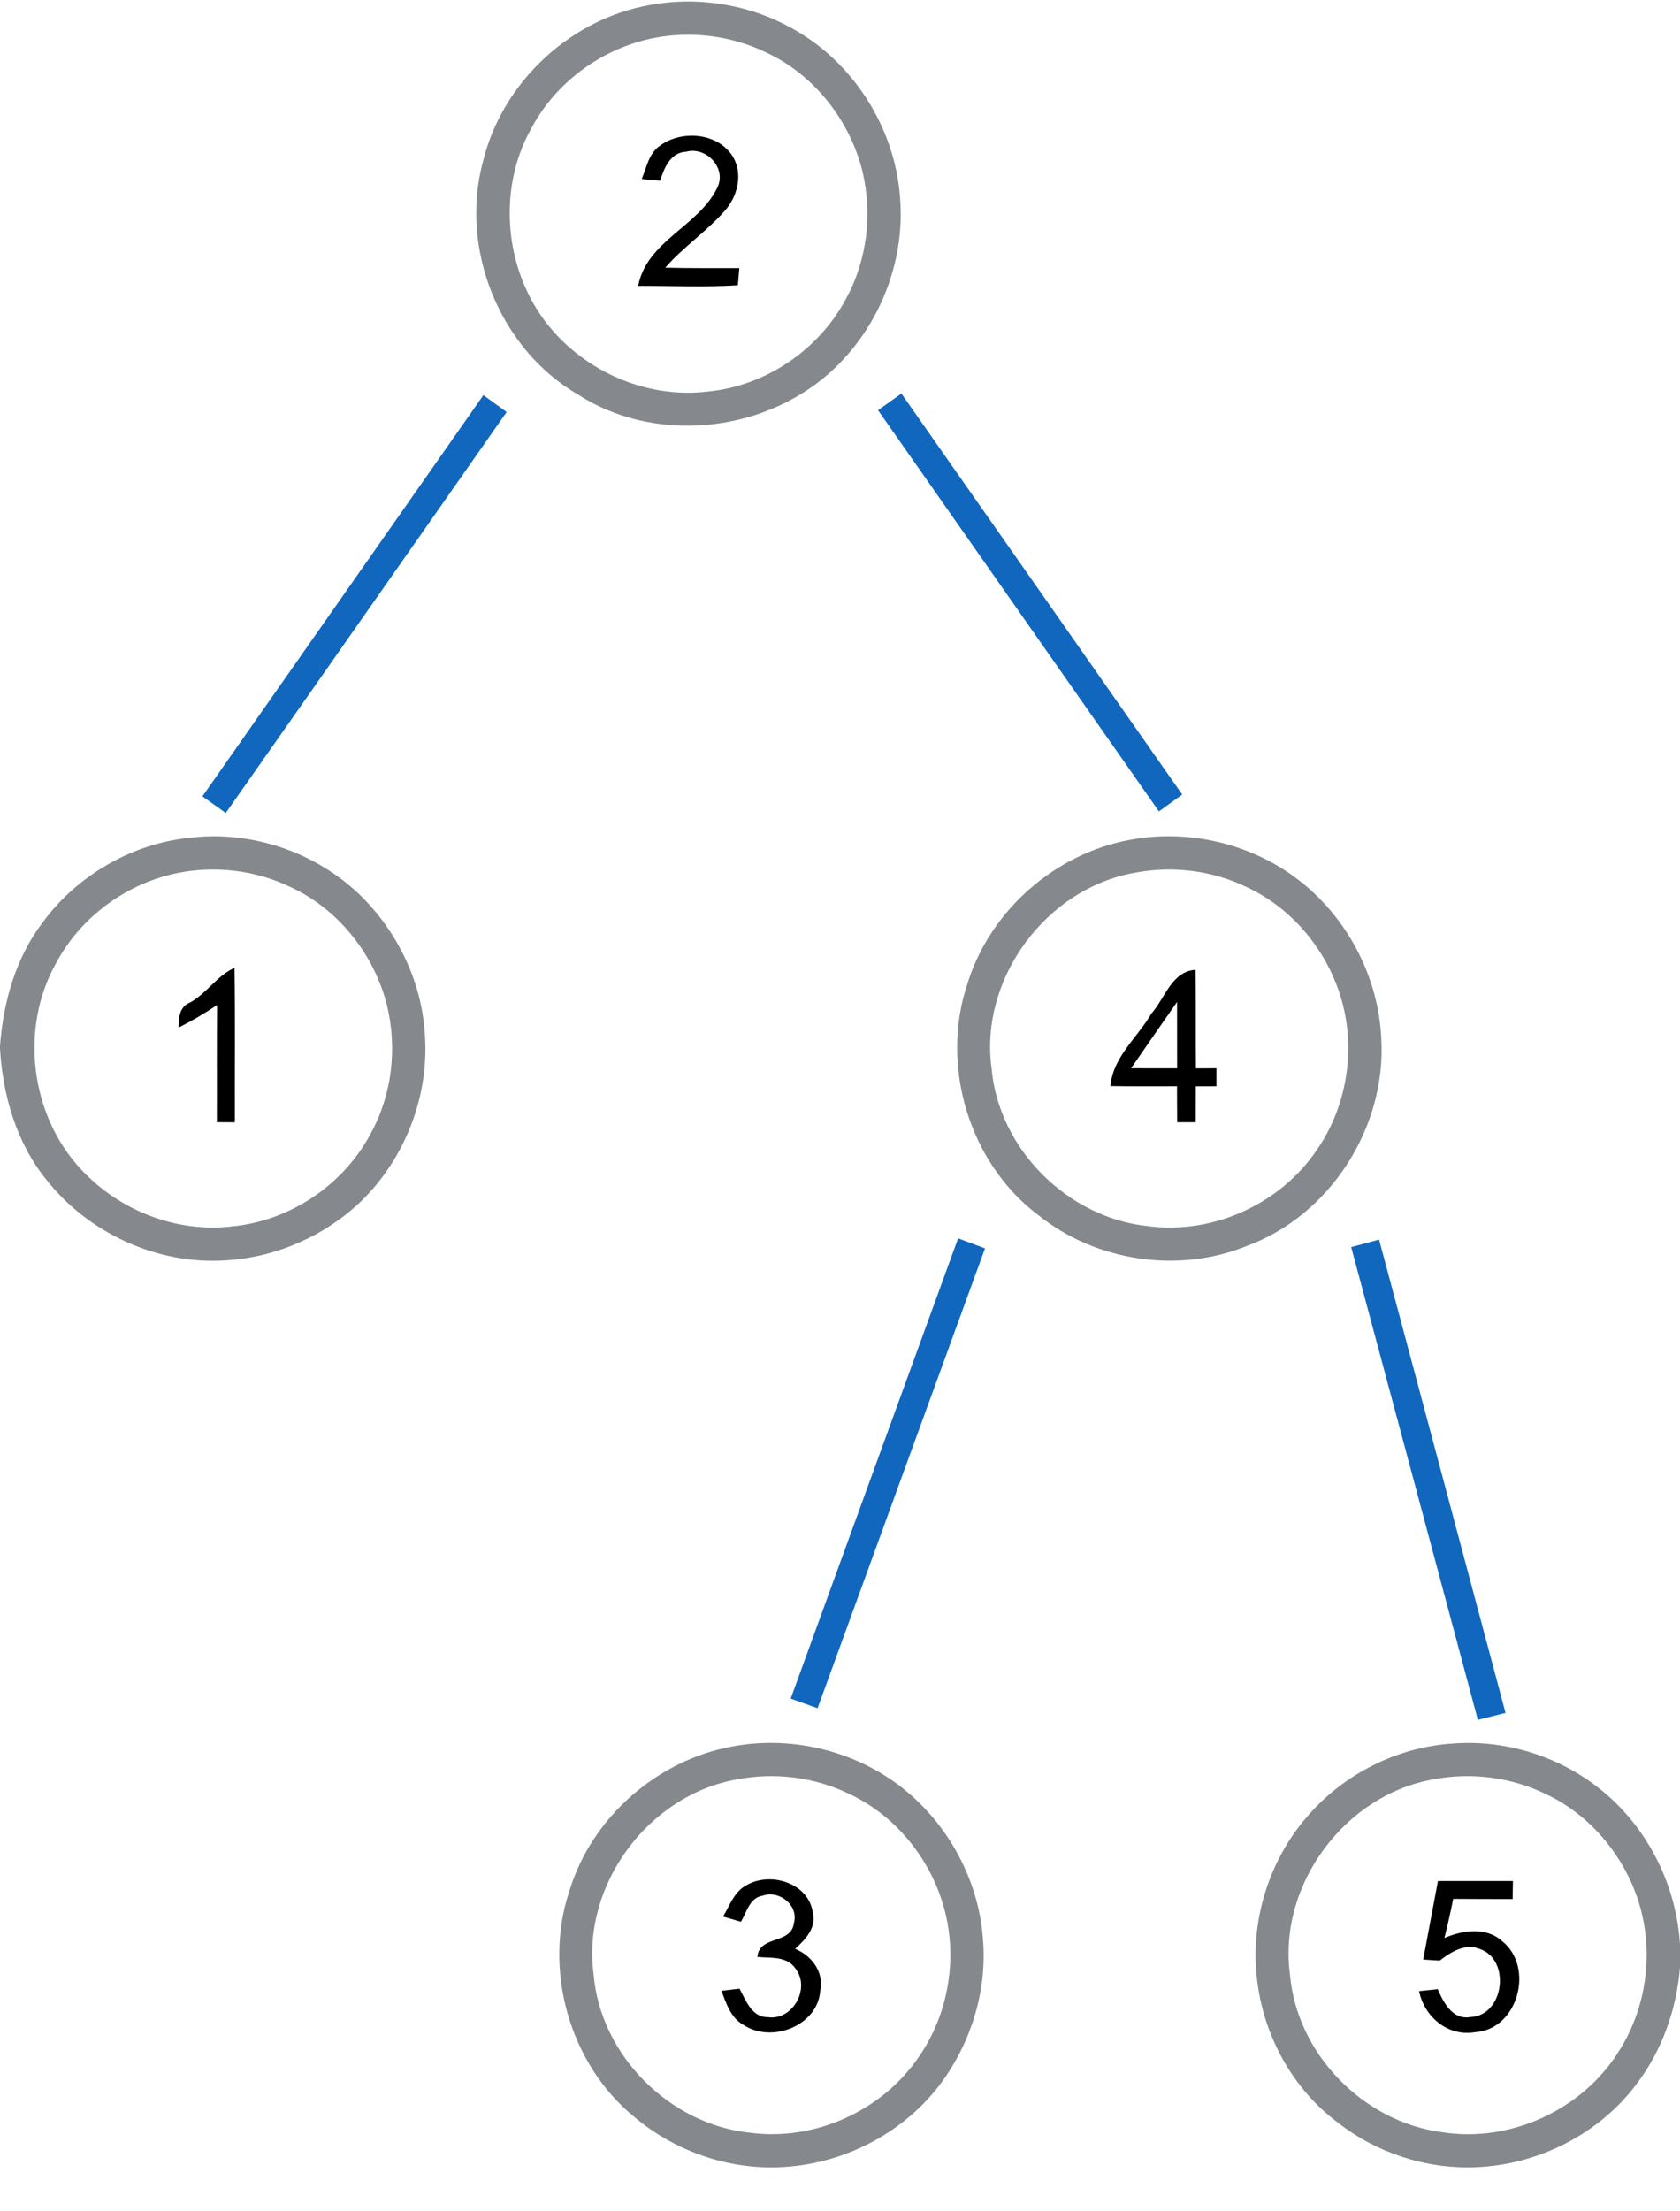 <?xml version="1.0" encoding="UTF-8" ?>
<!DOCTYPE svg PUBLIC "-//W3C//DTD SVG 1.1//EN" "http://www.w3.org/Graphics/SVG/1.1/DTD/svg11.dtd">
<svg width="152pt" height="200pt" viewBox="0 0 304 400" version="1.1" xmlns="http://www.w3.org/2000/svg">
<g id="#85888dff">
<path fill="#85888d" opacity="1.00" d=" M 116.21 1.19 C 124.99 -0.77 134.43 0.45 142.40 4.64 C 154.04 10.57 162.03 22.94 162.88 35.95 C 163.69 46.39 159.88 57.04 152.84 64.75 C 140.95 77.94 119.58 81.02 104.59 71.37 C 90.35 63.10 83.08 44.94 87.43 29.09 C 90.81 15.36 102.40 4.16 116.21 1.19 M 118.49 6.84 C 109.11 8.63 100.65 14.75 96.16 23.19 C 89.67 34.70 91.38 50.07 100.13 59.94 C 107.00 67.73 117.67 72.09 128.04 70.83 C 138.47 69.85 148.15 63.34 153.06 54.09 C 156.92 47.11 157.91 38.67 156.05 30.94 C 153.75 21.70 147.27 13.47 138.58 9.46 C 132.39 6.47 125.24 5.57 118.49 6.84 Z" />
<path fill="#85888d" opacity="1.00" d=" M 7.78 166.77 C 14.13 158.16 24.23 152.42 34.89 151.48 C 45.82 150.32 57.17 154.24 65.10 161.85 C 71.85 168.42 76.28 177.47 76.86 186.91 C 77.76 198.10 73.34 209.53 65.30 217.33 C 58.77 223.56 49.99 227.43 40.97 227.97 C 28.63 228.85 16.15 223.16 8.48 213.51 C 3.00 206.81 0.50 198.21 0.00 189.67 L 0.00 189.26 C 0.58 181.25 2.85 173.21 7.78 166.77 M 32.52 157.84 C 23.11 159.62 14.62 165.77 10.13 174.25 C 3.54 185.98 5.48 201.70 14.66 211.52 C 21.55 218.96 31.98 223.08 42.10 221.83 C 52.55 220.82 62.23 214.27 67.11 204.99 C 70.94 198.02 71.90 189.61 70.04 181.90 C 67.73 172.67 61.25 164.45 52.56 160.45 C 46.38 157.47 39.25 156.57 32.52 157.84 Z" />
<path fill="#85888d" opacity="1.00" d=" M 204.53 151.91 C 214.84 149.98 225.87 152.47 234.32 158.68 C 243.54 165.45 249.47 176.51 249.95 187.95 C 250.85 203.98 240.62 219.97 225.44 225.44 C 213.12 230.39 198.33 228.14 187.97 219.87 C 175.39 210.47 170.05 192.77 175.07 177.92 C 179.14 164.70 190.94 154.37 204.53 151.91 M 205.55 157.83 C 189.41 160.55 177.22 176.94 179.42 193.19 C 180.68 207.89 193.31 220.42 207.95 221.82 C 219.54 223.28 231.62 217.79 238.19 208.15 C 243.61 200.44 245.34 190.30 242.86 181.22 C 240.42 172.28 234.06 164.39 225.62 160.48 C 219.44 157.48 212.30 156.57 205.55 157.83 Z" />
<path fill="#85888d" opacity="1.00" d=" M 132.61 315.90 C 142.67 314.03 153.39 316.38 161.75 322.27 C 171.00 328.81 177.13 339.62 177.88 350.94 C 178.60 359.97 175.81 369.17 170.51 376.49 C 163.95 385.55 153.14 391.27 142.01 391.97 C 132.28 392.64 122.42 389.31 114.95 383.07 C 103.07 373.49 98.20 356.33 103.08 341.89 C 107.16 328.66 119.00 318.33 132.61 315.90 M 133.47 321.85 C 117.39 324.61 105.26 340.91 107.41 357.11 C 108.64 371.83 121.27 384.40 135.93 385.81 C 147.52 387.29 159.61 381.80 166.19 372.16 C 171.61 364.45 173.33 354.32 170.86 345.24 C 168.43 336.28 162.05 328.37 153.59 324.46 C 147.39 321.46 140.23 320.57 133.47 321.85 Z" />
<path fill="#85888d" opacity="1.00" d=" M 236.55 328.59 C 243.11 320.90 252.86 316.01 262.96 315.38 C 273.08 314.61 283.46 318.13 291.04 324.89 C 298.68 331.67 303.38 341.55 304.00 351.74 L 304.00 355.83 C 303.39 363.45 300.75 370.94 296.10 377.03 C 289.30 386.09 278.21 391.63 266.93 392.03 C 258.00 392.36 249.02 389.41 242.00 383.89 C 234.05 377.93 228.86 368.60 227.56 358.80 C 226.03 348.06 229.43 336.75 236.55 328.59 M 259.46 321.85 C 243.38 324.61 231.24 340.94 233.42 357.15 C 234.64 371.49 246.66 383.81 260.88 385.68 C 273.24 387.68 286.36 381.65 292.95 371.02 C 297.78 363.46 299.21 353.86 296.86 345.21 C 294.42 336.27 288.05 328.38 279.60 324.47 C 273.40 321.47 266.23 320.56 259.46 321.85 Z" />
</g>
<g id="#000000fe">
<path fill="#000000" opacity="1.00" d=" M 119.32 26.43 C 123.23 23.44 129.95 23.96 132.63 28.36 C 134.48 31.47 133.47 35.55 131.15 38.13 C 127.87 41.87 123.65 44.66 120.38 48.42 C 124.84 48.54 129.31 48.49 133.78 48.50 C 133.72 49.27 133.59 50.82 133.52 51.60 C 127.51 51.97 121.49 51.69 115.48 51.71 C 117.05 43.52 126.46 40.96 129.82 33.90 C 131.52 30.38 127.79 26.46 124.17 27.44 C 121.33 27.57 120.18 30.37 119.46 32.68 C 118.63 32.61 116.95 32.45 116.12 32.38 C 117.00 30.32 117.38 27.83 119.32 26.43 Z" />
<path fill="#000000" opacity="1.00" d=" M 34.40 181.34 C 37.43 179.67 39.27 176.47 42.44 175.07 C 42.58 184.38 42.47 193.69 42.50 203.01 C 41.69 203.00 40.06 202.99 39.24 202.99 C 39.27 195.93 39.21 188.86 39.28 181.80 C 37.04 183.30 34.72 184.67 32.32 185.88 C 32.33 184.04 32.46 182.12 34.40 181.34 Z" />
<path fill="#000000" opacity="1.00" d=" M 208.36 183.33 C 210.82 180.55 212.03 175.68 216.35 175.43 C 216.41 181.38 216.35 187.32 216.40 193.26 C 217.33 193.26 219.19 193.25 220.12 193.24 C 220.12 194.05 220.12 195.68 220.12 196.49 C 218.87 196.50 217.63 196.50 216.38 196.51 C 216.37 198.67 216.38 200.83 216.37 203.00 C 215.53 203.00 213.85 203.00 213.01 203.00 C 212.98 200.83 213.00 198.66 212.98 196.49 C 208.97 196.51 204.95 196.52 200.94 196.46 C 201.37 191.19 205.84 187.67 208.36 183.33 M 204.67 193.24 C 207.45 193.24 210.22 193.25 213.00 193.25 C 213.00 189.25 213.00 185.24 212.99 181.24 C 210.21 185.23 207.43 189.23 204.67 193.24 Z" />
<path fill="#000000" opacity="1.00" d=" M 135.01 341.05 C 139.33 338.46 146.35 340.57 147.08 345.98 C 147.76 348.74 145.73 350.84 143.88 352.52 C 146.82 353.73 149.08 356.62 148.44 359.94 C 148.09 366.41 139.71 369.66 134.58 366.31 C 132.24 365.05 131.42 362.40 130.54 360.11 C 131.36 360.01 133.00 359.83 133.82 359.73 C 134.99 361.88 136.04 364.95 139.01 364.89 C 143.49 365.48 146.69 359.64 143.96 356.12 C 142.44 353.79 139.44 354.22 137.06 353.99 C 137.35 350.06 143.15 351.73 143.64 347.94 C 144.62 344.68 141.03 341.83 137.99 342.91 C 135.63 343.28 135.13 345.89 134.08 347.62 C 133.27 347.38 131.65 346.92 130.84 346.69 C 132.04 344.71 132.83 342.21 135.01 341.05 Z" />
<path fill="#000000" opacity="1.00" d=" M 260.20 340.25 C 264.72 340.24 269.24 340.25 273.77 340.25 C 273.76 341.34 273.74 342.42 273.71 343.52 C 270.13 343.53 266.55 343.48 262.96 343.48 C 262.49 345.85 261.97 348.21 261.37 350.56 C 264.69 349.15 268.92 348.50 271.83 351.14 C 277.71 355.83 274.70 367.11 266.96 367.59 C 262.01 368.45 257.76 364.86 256.78 360.17 C 257.62 360.08 259.31 359.90 260.16 359.81 C 261.22 362.26 262.84 365.42 266.07 364.86 C 272.26 364.62 273.45 354.29 267.63 352.50 C 265.00 351.51 262.52 353.13 260.51 354.65 C 259.77 354.60 258.28 354.51 257.53 354.46 C 258.42 349.72 259.31 344.98 260.20 340.25 Z" />
</g>
<g id="#1167bdff">
<path fill="#1167bd" opacity="1.00" d=" M 36.63 144.05 C 53.57 119.86 70.52 95.66 87.47 71.48 C 88.87 72.50 90.27 73.51 91.68 74.53 C 74.73 98.71 57.82 122.90 40.85 147.06 C 39.44 146.05 38.04 145.05 36.63 144.05 Z" />
<path fill="#1167bd" opacity="1.00" d=" M 158.88 74.20 C 160.29 73.20 161.70 72.19 163.11 71.19 C 180.06 95.37 197.00 119.54 213.93 143.73 C 212.52 144.74 211.11 145.76 209.71 146.77 C 192.77 122.58 175.82 98.39 158.88 74.20 Z" />
<path fill="#1167bd" opacity="1.00" d=" M 173.37 224.00 C 174.99 224.60 176.62 225.21 178.24 225.81 C 168.15 253.54 158.03 281.26 147.94 309.00 C 146.32 308.42 144.70 307.83 143.08 307.26 C 153.15 279.50 163.28 251.75 173.37 224.00 Z" />
<path fill="#1167bd" opacity="1.00" d=" M 244.50 225.58 C 246.18 225.13 247.86 224.68 249.55 224.23 C 257.18 252.77 264.83 281.30 272.43 309.84 C 270.76 310.25 269.09 310.67 267.42 311.10 C 259.80 282.58 252.14 254.08 244.50 225.58 Z" />
</g>
</svg>

